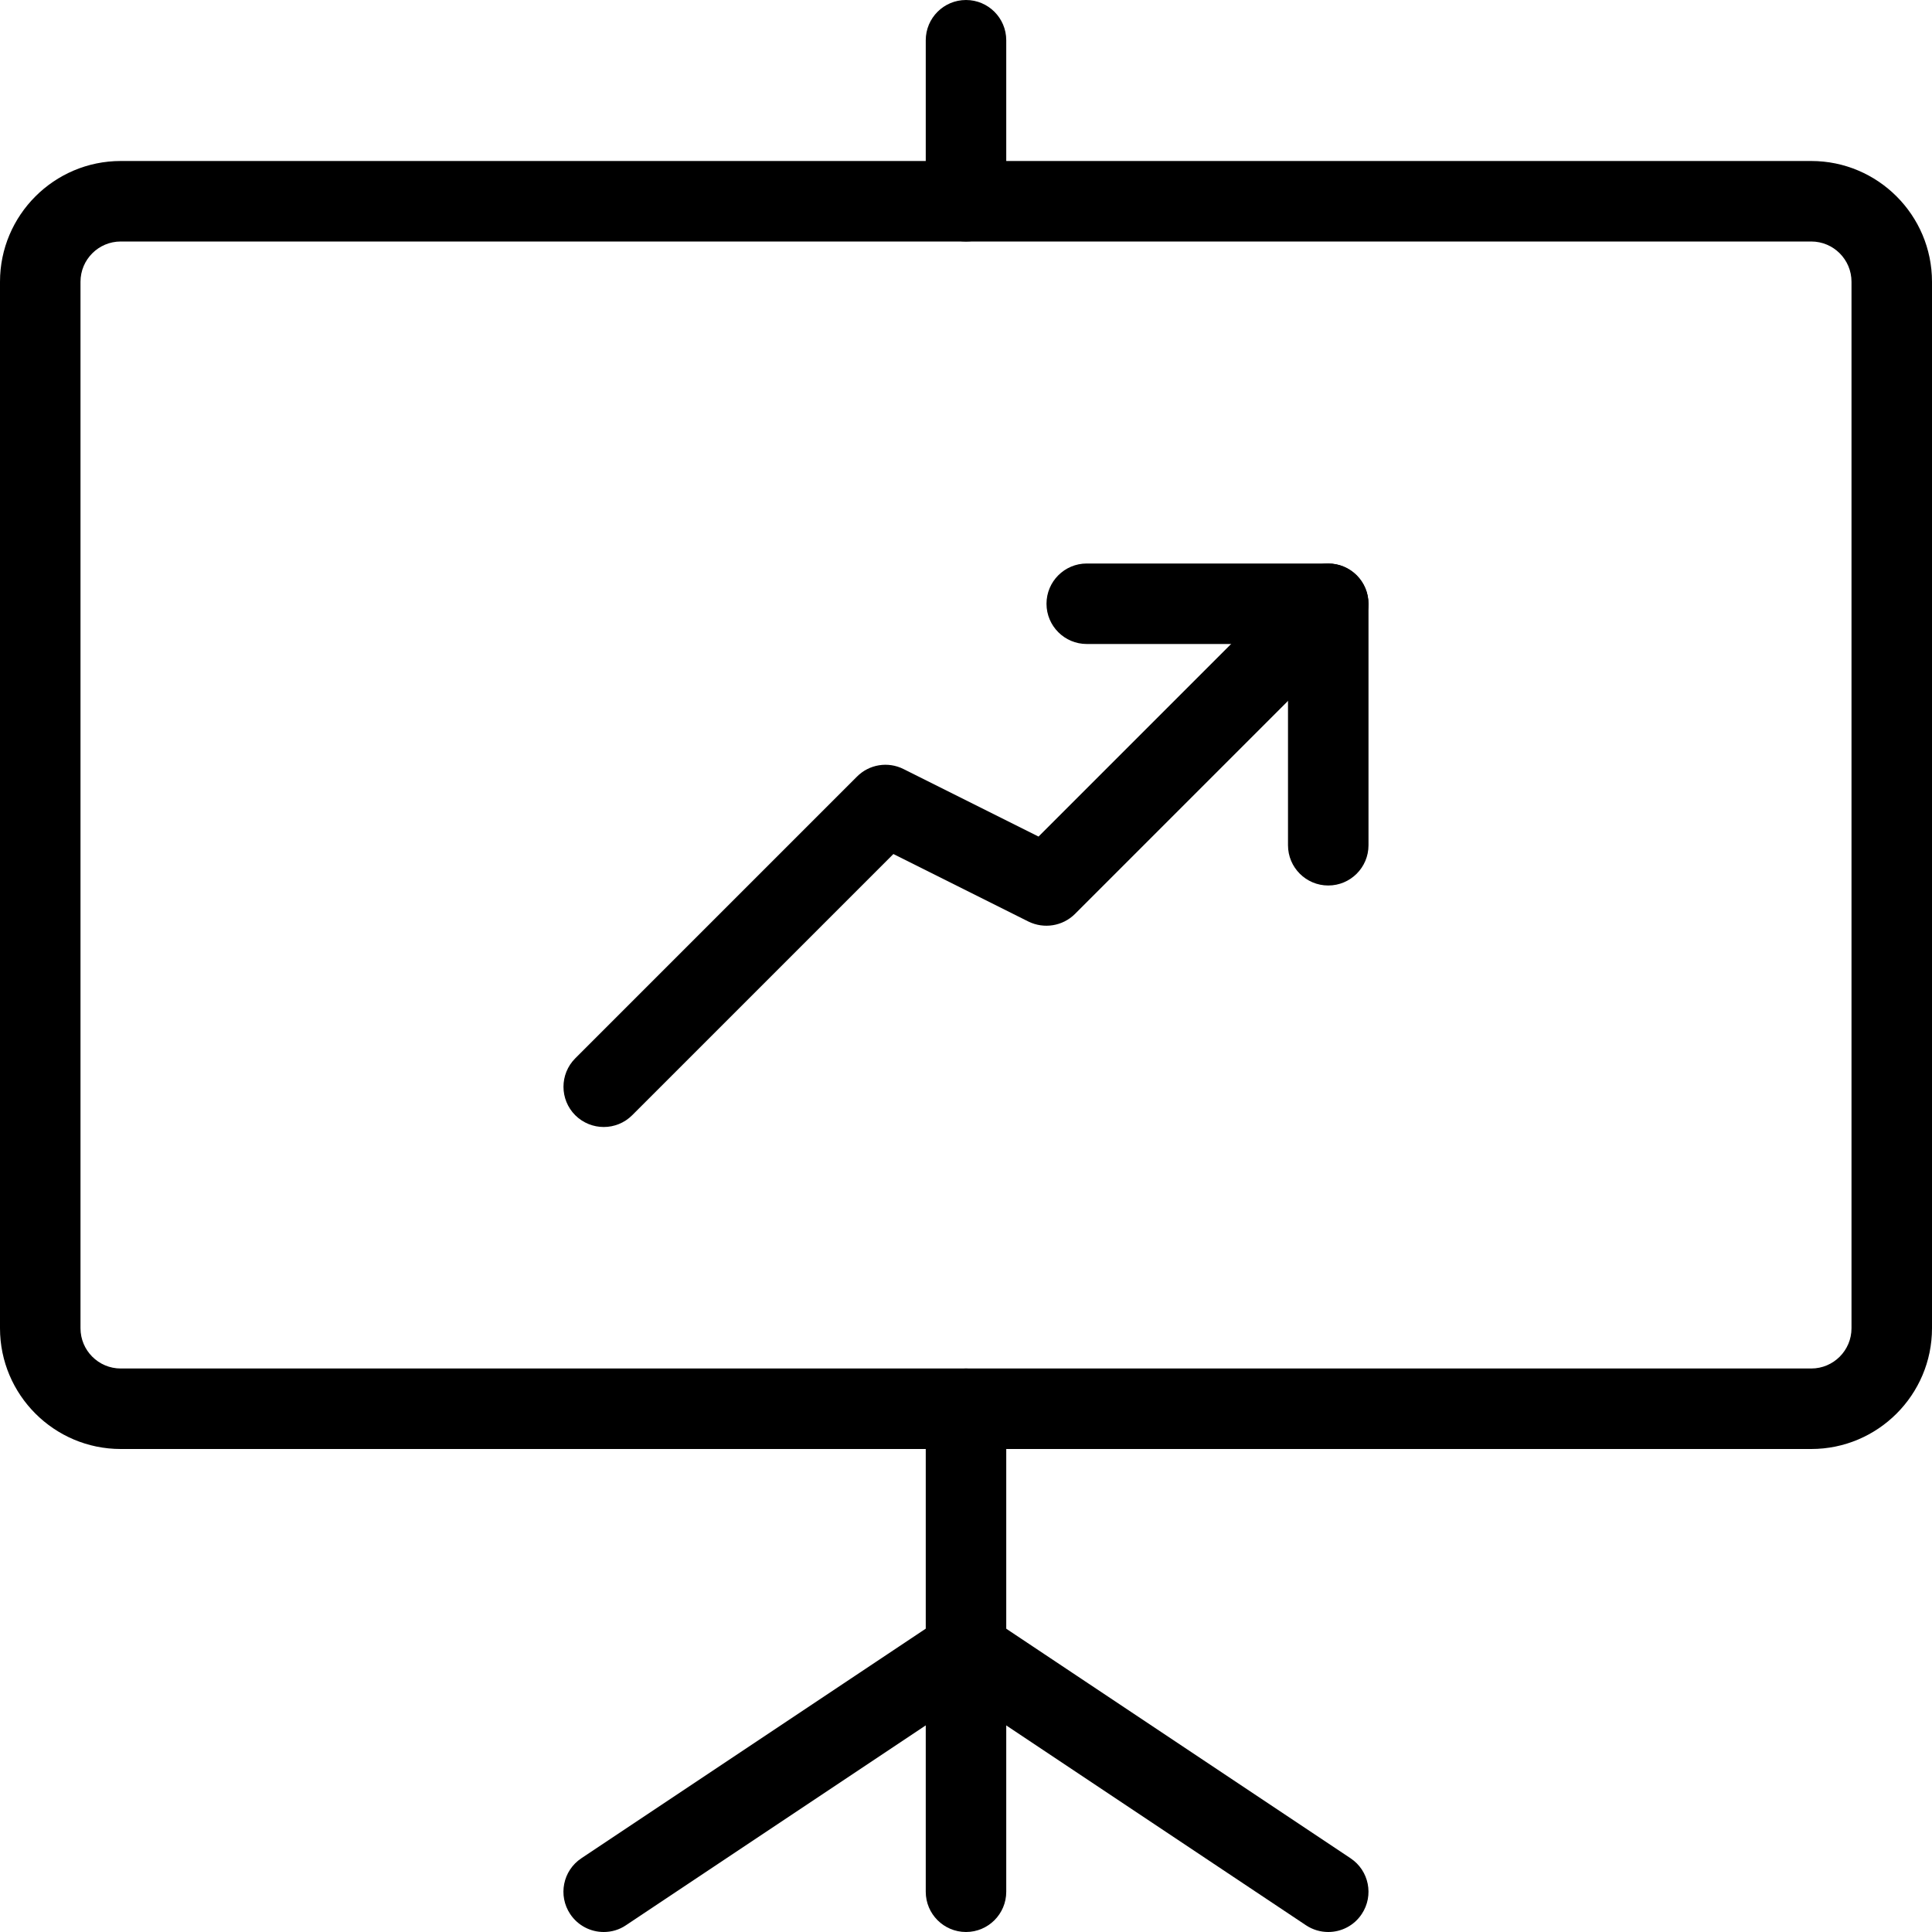 <svg id="light" enable-background="new 0 0 24 24" height="512" viewBox="0 0 24 24" width="512" xmlns="http://www.w3.org/2000/svg"><path d="m22.5 18h-21c-.827 0-1.5-.673-1.5-1.5v-13c0-.827.673-1.5 1.5-1.5h21c.827 0 1.5.673 1.5 1.5v13c0 .827-.673 1.5-1.5 1.5zm-21-15c-.276 0-.5.224-.5.5v13c0 .276.224.5.5.5h21c.276 0 .5-.224.5-.5v-13c0-.276-.224-.5-.5-.5z"/><path d="m12 3c-.276 0-.5-.224-.5-.5v-2c0-.276.224-.5.5-.5s.5.224.5.5v2c0 .276-.224.5-.5.5z"/><path d="m12 24c-.276 0-.5-.224-.5-.5v-6c0-.276.224-.5.5-.5s.5.224.5.5v6c0 .276-.224.5-.5.5z"/><path d="m16.5 24c-.095 0-.191-.027-.277-.084l-4.5-3c-.23-.153-.292-.463-.139-.693.152-.23.462-.292.693-.139l4.5 3c.23.153.292.463.139.693-.096.145-.255.223-.416.223z"/><path d="m7.5 24c-.162 0-.32-.078-.417-.223-.153-.23-.091-.54.139-.693l4.5-3c.229-.153.54-.092.693.139.153.23.091.54-.139.693l-4.5 3c-.084.057-.18.084-.276.084z"/><path d="m7.5 14c-.128 0-.256-.049-.354-.146-.195-.195-.195-.512 0-.707l3.5-3.5c.152-.153.385-.19.577-.094l1.678.839 3.245-3.245c.195-.195.512-.195.707 0s.195.512 0 .707l-3.5 3.5c-.153.152-.385.188-.577.094l-1.678-.839-3.245 3.245c-.097.097-.225.146-.353.146z"/><path d="m16.5 11c-.276 0-.5-.224-.5-.5v-2.5h-2.5c-.276 0-.5-.224-.5-.5s.224-.5.5-.5h3c.276 0 .5.224.5.5v3c0 .276-.224.5-.5.5z"/></svg>